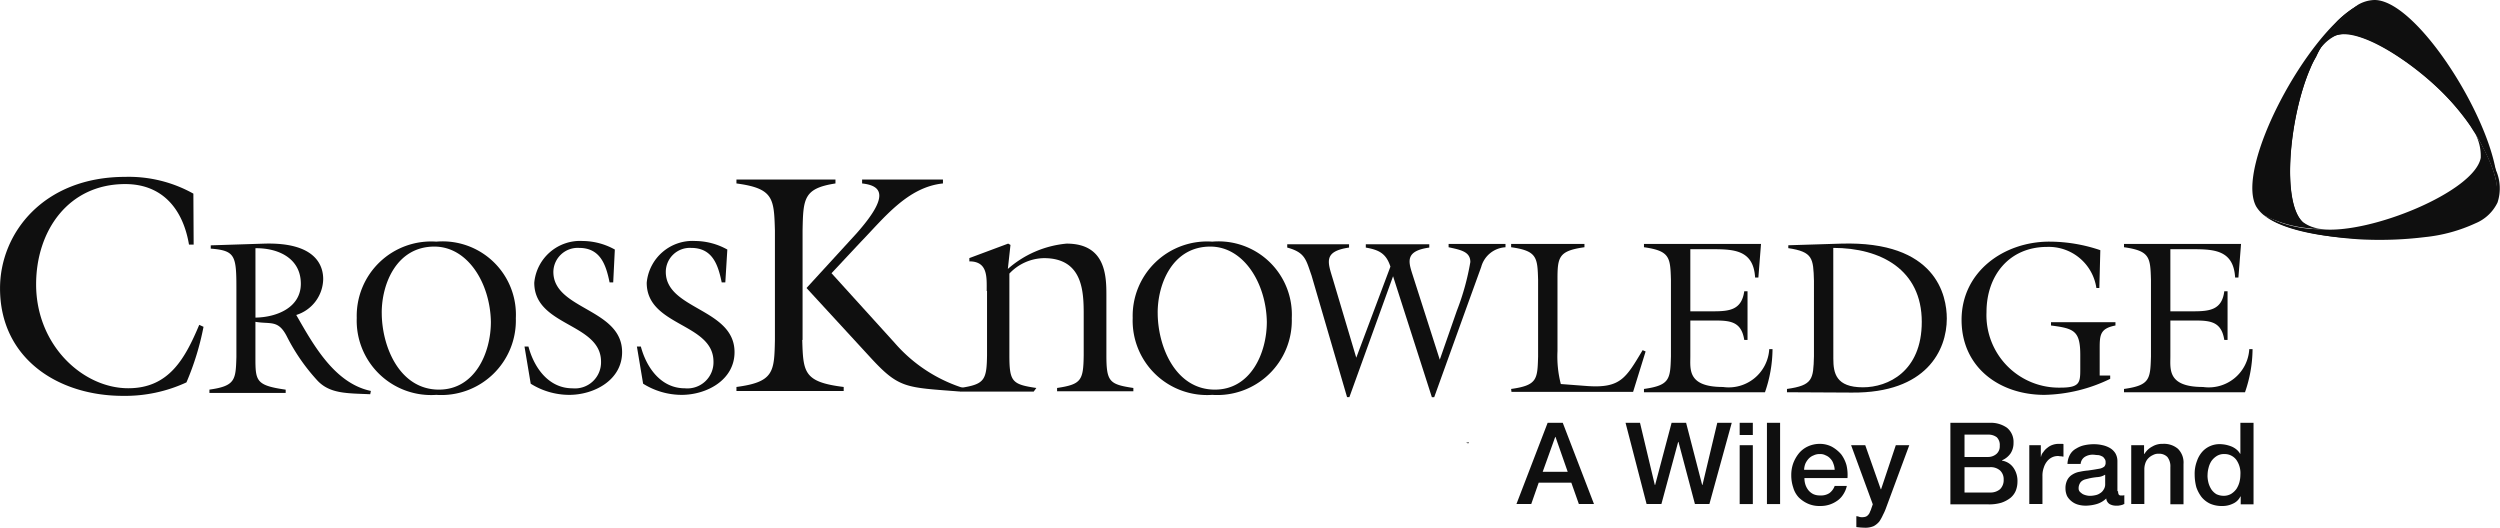 <svg id="Group_1604" data-name="Group 1604" xmlns="http://www.w3.org/2000/svg" xmlns:xlink="http://www.w3.org/1999/xlink" width="161.01" height="33.986" viewBox="0 0 161.01 33.986">
  <defs>
    <clipPath id="clip-path">
      <path id="Path_2233" data-name="Path 2233" d="M0,4.32H161.01V-29.666H0Z" transform="translate(0 29.666)" fill="none"/>
    </clipPath>
  </defs>
  <g id="Group_1482" data-name="Group 1482" transform="translate(0 0)" clip-path="url(#clip-path)">
    <g id="Group_1460" data-name="Group 1460" transform="translate(148.801 4.383)">
      <path id="Path_2211" data-name="Path 2211" d="M0,0Z" fill="#0f0f0f"/>
    </g>
    <g id="Group_1461" data-name="Group 1461" transform="translate(145.059 0.338)">
      <path id="Path_2212" data-name="Path 2212" d="M.567,1.83A2.233,2.233,0,0,1-.619,1.407C-2.037.158-1.508-5.411-.152-8.525a5.692,5.692,0,0,1,.36-.719,8.538,8.538,0,0,1,2.711-3.325C-.364-10.79-5.024-2.129-3.646.39a2.164,2.164,0,0,0,.508.572A8.04,8.04,0,0,0,.567,1.83" transform="translate(3.894 12.569)" fill="#0f0f0f"/>
    </g>
    <g id="Group_1462" data-name="Group 1462" transform="translate(158.732 7.58)">
      <path id="Path_2213" data-name="Path 2213" d="M0,0Z" fill="#0f0f0f"/>
    </g>
    <g id="Group_1463" data-name="Group 1463" transform="translate(145.815 8.173)">
      <path id="Path_2214" data-name="Path 2214" d="M1.693,0a3.075,3.075,0,0,1,.636,1.99c-.4,2.181-7.137,4.934-10.25,4.6a7.754,7.754,0,0,1-3.7-.889C-8.852,7.9,1.63,7.687,3.133,5.124a2.2,2.2,0,0,0,.254-.889C3.45,3.028,2.5,1.207,1.693,0" transform="translate(11.626)" fill="#0f0f0f"/>
    </g>
    <g id="Group_1464" data-name="Group 1464" transform="translate(149.139 0)">
      <path id="Path_2215" data-name="Path 2215" d="M.482,0A2.234,2.234,0,0,0-.6.317,8.733,8.733,0,0,0-3.309,3.642,2.776,2.776,0,0,1-2.017,2.287c1.757-.635,6.247,2.541,8.3,5.273.148.19.275.38.4.572.8,1.206,1.778,3.028,1.693,4.214C8.719,8.746,3.4,0,.482,0" transform="translate(3.309)" fill="#0f0f0f"/>
    </g>
    <g id="Group_1465" data-name="Group 1465" transform="translate(147.304 0.339)">
      <path id="Path_2216" data-name="Path 2216" d="M.19.514A5.542,5.542,0,0,1,.55-.205,8.363,8.363,0,0,1,3.26-3.53a6.5,6.5,0,0,0-1.313.994A11.586,11.586,0,0,0,.36-.185C.233.027.127.282,0,.535c-1.355,3.114-1.885,8.683-.466,9.931a2.1,2.1,0,0,0,1.08.424,1.353,1.353,0,0,1,.3.022,2.26,2.26,0,0,1-1.186-.424C-1.716,9.2-1.165,3.627.19.514" transform="translate(1.306 3.53)" fill="#0f0f0f"/>
    </g>
    <g id="Group_1466" data-name="Group 1466" transform="translate(145.794 1.988)">
      <path id="Path_2217" data-name="Path 2217" d="M1.9,1.134A11.346,11.346,0,0,0,.373-1.852a13.858,13.858,0,0,0-2.2-2.52,17.252,17.252,0,0,0-2.69-2.1,12.039,12.039,0,0,0-1.545-.847,4.945,4.945,0,0,0-1.652-.466,1.689,1.689,0,0,0-1.164.424A4.232,4.232,0,0,0-9.706-6.15a3.283,3.283,0,0,1,.931-1.165A2,2,0,0,1-7.25-7.527a7.218,7.218,0,0,1,1.588.614A13.43,13.43,0,0,1-4.158-6,16.743,16.743,0,0,1,.288-1.64,12.467,12.467,0,0,1,1.136-.179a10.685,10.685,0,0,1,.677,1.588A2.837,2.837,0,0,1,1.9,2.976,2,2,0,0,1,.987,4.141,8.288,8.288,0,0,1-2.083,5.2a22.391,22.391,0,0,1-3.579.317,22.4,22.4,0,0,1-3.155-.17,12.387,12.387,0,0,1-3.006-.7c.021,0,.041.022.063.022a5.256,5.256,0,0,1-1.271-.678c1.207,1.271,5.484,1.652,6.692,1.674A23.786,23.786,0,0,0-2.655,5.5a10.222,10.222,0,0,0,3.26-.89A2.728,2.728,0,0,0,2.025,3.272,2.911,2.911,0,0,0,1.9,1.134" transform="translate(13.031 7.783)" fill="#0f0f0f"/>
    </g>
    <g id="Group_1467" data-name="Group 1467" transform="translate(0 11.392)">
      <path id="Path_2218" data-name="Path 2218" d="M1.585.555h-.3c-.38-2.266-1.693-3.9-4.108-3.9-3.663,0-5.738,3.007-5.738,6.459,0,3.939,3.028,6.69,5.93,6.69C0,9.808,1.034,7.881,1.945,5.721l.276.127a17.563,17.563,0,0,1-1.1,3.579,9.4,9.4,0,0,1-4.086.868c-4.193,0-7.92-2.415-7.92-6.925,0-3.557,2.8-7.179,8.068-7.179a8.527,8.527,0,0,1,4.384,1.08Z" transform="translate(10.887 3.808)" fill="#0f0f0f"/>
    </g>
    <g id="Group_1468" data-name="Group 1468" transform="translate(13.488 15.686)">
      <path id="Path_2219" data-name="Path 2219" d="M.221.372c0-2.139-.063-2.478-1.652-2.6v-.212L2-2.55C5.535-2.656,5.811-.941,5.811-.264A2.466,2.466,0,0,1,4.075,2.045l.063.107c1.08,1.885,2.436,4.3,4.744,4.785l-.042.212c-1.482-.064-2.583-.022-3.389-.868A12.533,12.533,0,0,1,3.5,3.485c-.572-1.164-1.059-.826-2.054-1V4.755c0,1.545.022,1.822,1.949,2.1v.212H-1.516V6.852C.158,6.619.178,6.217.221,4.755ZM1.449,2.214C2.8,2.194,4.371,1.58,4.371.033c0-1.63-1.44-2.307-2.923-2.287Z" transform="translate(1.516 2.555)" fill="#0f0f0f"/>
    </g>
    <g id="Group_1469" data-name="Group 1469" transform="translate(22.976 15.563)">
      <path id="Path_2220" data-name="Path 2220" d="M1.3.627A4.8,4.8,0,0,1-3.822,5.561,4.791,4.791,0,0,1-8.946.607,4.793,4.793,0,0,1-3.822-4.307,4.721,4.721,0,0,1,1.3.627M-7.336.268c0,2.181,1.143,4.955,3.684,4.955C-1.344,5.222-.307,2.872-.307.86-.349-1.617-1.789-3.989-3.949-3.989c-2.414,0-3.388,2.371-3.388,4.256" transform="translate(8.946 4.307)" fill="#0f0f0f"/>
    </g>
    <g id="Group_1470" data-name="Group 1470" transform="translate(33.775 15.521)">
      <path id="Path_2221" data-name="Path 2221" d="M.727.339H.494C.261-.8-.1-1.884-1.475-1.884A1.566,1.566,0,0,0-3.127-.338C-3.127,2.1,1.3,2.012,1.3,4.829c0,1.8-1.8,2.752-3.409,2.752a4.679,4.679,0,0,1-2.477-.719l-.4-2.393h.254c.36,1.355,1.292,2.69,2.838,2.69A1.679,1.679,0,0,0-.057,5.443c0-2.5-4.3-2.266-4.3-5.083A2.964,2.964,0,0,1-1.222-2.329a4.312,4.312,0,0,1,2.054.551Z" transform="translate(4.991 2.329)" fill="#0f0f0f"/>
    </g>
    <g id="Group_1471" data-name="Group 1471" transform="translate(41.017 15.521)">
      <path id="Path_2222" data-name="Path 2222" d="M.724.339H.492C.258-.8-.1-1.884-1.478-1.884A1.548,1.548,0,0,0-3.109-.338c0,2.434,4.427,2.35,4.427,5.167,0,1.8-1.8,2.752-3.409,2.752A4.683,4.683,0,0,1-4.57,6.861l-.4-2.393h.254c.36,1.355,1.291,2.69,2.838,2.69A1.68,1.68,0,0,0-.038,5.443c0-2.5-4.3-2.266-4.3-5.083A2.966,2.966,0,0,1-1.2-2.329a4.315,4.315,0,0,1,2.054.551Z" transform="translate(4.972 2.329)" fill="#0f0f0f"/>
    </g>
    <g id="Group_1472" data-name="Group 1472" transform="translate(72.95 15.563)">
      <path id="Path_2223" data-name="Path 2223" d="M1.3.627A4.8,4.8,0,0,1-3.822,5.561,4.791,4.791,0,0,1-8.946.607,4.793,4.793,0,0,1-3.822-4.307,4.721,4.721,0,0,1,1.3.627M-7.336.268c0,2.181,1.143,4.955,3.684,4.955C-1.344,5.222-.307,2.872-.307.86-.349-1.617-1.789-3.989-3.949-3.989c-2.414,0-3.388,2.371-3.388,4.256" transform="translate(8.946 4.307)" fill="#0f0f0f"/>
    </g>
    <g id="Group_1473" data-name="Group 1473" transform="translate(82.903 15.712)">
      <path id="Path_2224" data-name="Path 2224" d="M.509,1.254H.361L-1.927-6.581c-.36-1.016-.4-1.482-1.566-1.8v-.212H.488v.212c-1.716.254-1.355.974-1.017,2.117L.953-1.287l2.2-5.866C2.88-8,2.415-8.233,1.567-8.38v-.212H5.655v.212c-1.525.212-1.355.868-1.1,1.673L6.332-1.16l1.1-3.155A16.084,16.084,0,0,0,8.3-7.449c0-.677-.635-.784-1.4-.953v-.211h3.664V-8.4A1.718,1.718,0,0,0,9-7.132l-.974,2.69-2.054,5.7H5.823l-2.5-7.793Z" transform="translate(3.493 8.613)" fill="#0f0f0f"/>
    </g>
    <g id="Group_1474" data-name="Group 1474" transform="translate(97.323 15.712)">
      <path id="Path_2225" data-name="Path 2225" d="M0,1.187C1.694.954,1.694.551,1.737-.909V-5.844C1.694-7.284,1.673-7.706,0-7.94v-.211H4.722v.211c-1.673.234-1.737.636-1.737,2.1v4.6A7.134,7.134,0,0,0,3.2.87L4.912,1C7.051,1.145,7.39.488,8.47-1.312l.191.085-.805,2.6H.021Z" transform="translate(0 8.151)" fill="#0f0f0f"/>
    </g>
    <g id="Group_1475" data-name="Group 1475" transform="translate(105.878 15.712)">
      <path id="Path_2226" data-name="Path 2226" d="M0,1.187C1.673.954,1.694.551,1.737-.909V-5.844C1.694-7.284,1.673-7.706,0-7.94v-.211H7.538l-.17,2.16H7.158c-.107-1.8-1.4-1.822-2.817-1.822H2.986v4H4.447c1.059,0,1.842-.085,2.012-1.292H6.67v3.134H6.459c-.191-1.228-.953-1.25-2.012-1.25H2.986V-.909c0,.826-.19,1.969,2.1,1.969A2.613,2.613,0,0,0,8.068-1.376h.212A8.615,8.615,0,0,1,7.793,1.4H0Z" transform="translate(0 8.151)" fill="#0f0f0f"/>
    </g>
    <g id="Group_1476" data-name="Group 1476" transform="translate(115.089 15.684)">
      <path id="Path_2227" data-name="Path 2227" d="M.011.014,3.4-.091c6.162-.191,6.819,3.366,6.819,4.828,0,2.012-1.291,4.807-6.12,4.765L-.074,9.48V9.268c1.673-.233,1.694-.635,1.737-2.1V2.3C1.62.861,1.6.438.011.2Zm2.9,7.306c0,.931.17,1.842,1.906,1.842,1.61,0,3.79-1.016,3.79-4.214,0-3.367-2.646-4.765-5.7-4.765Z" transform="translate(0.074 0.098)" fill="#0f0f0f"/>
    </g>
    <g id="Group_1477" data-name="Group 1477" transform="translate(126.333 15.563)">
      <path id="Path_2228" data-name="Path 2228" d="M1.217,1.1v.212A10.071,10.071,0,0,1-3.019,2.345c-2.88,0-5.336-1.759-5.336-4.829,0-3.113,2.732-5.04,5.655-5.04a10.235,10.235,0,0,1,3.281.551L.518-4.537H.328A3.1,3.1,0,0,0-2.849-7.184c-2.436,0-3.9,1.842-3.9,4.193a4.668,4.668,0,0,0,4.765,4.87C-.71,1.879-.71,1.54-.71.629V-.217c0-1.567-.4-1.715-1.885-1.906v-.211H1.556v.211C.581-1.932.54-1.53.54-.662V1.1Z" transform="translate(8.355 7.523)" fill="#0f0f0f"/>
    </g>
    <g id="Group_1478" data-name="Group 1478" transform="translate(136.794 15.712)">
      <path id="Path_2229" data-name="Path 2229" d="M0,1.187C1.673.954,1.694.551,1.737-.909V-5.844C1.694-7.284,1.673-7.706,0-7.94v-.211H7.538l-.17,2.16H7.157c-.105-1.8-1.4-1.822-2.816-1.822H2.986v4H4.447c1.059,0,1.863-.085,2.012-1.292H6.67v3.134H6.459c-.191-1.228-.953-1.25-2.012-1.25H2.986V-.909c0,.826-.19,1.969,2.1,1.969A2.613,2.613,0,0,0,8.068-1.376h.212A8.615,8.615,0,0,1,7.793,1.4H0Z" transform="translate(0 8.151)" fill="#0f0f0f"/>
    </g>
    <g id="Group_1479" data-name="Group 1479" transform="translate(47.433 11.561)">
      <path id="Path_2230" data-name="Path 2230" d="M.538,1.314C.6,3.388.623,4.024,3.207,4.341V4.6H-3.7V4.341c2.414-.317,2.436-.974,2.478-3.028V-5.738C-1.283-7.792-1.3-8.448-3.7-8.766V-9.02H2.677v.254C.623-8.448.6-7.792.559-5.738V1.314ZM9.6-9.02v.254C7.315-8.533,5.79-6.521,4.308-5L2.423-2.985,6.489,1.5a9.746,9.746,0,0,0,4.468,2.923l-.275.212c-3.494-.275-3.9-.17-5.781-2.224L.813-2.032,4.033-5.548c2.1-2.371,1.694-3.07.36-3.218V-9.02Z" transform="translate(3.697 9.02)" fill="#0f0f0f"/>
    </g>
    <g id="Group_1480" data-name="Group 1480" transform="translate(61.833 15.69)">
      <path id="Path_2231" data-name="Path 2231" d="M.218.388C.218-.5.3-1.519-.9-1.519v-.211l2.5-.933.149.085-.17,1.547A6.635,6.635,0,0,1,5.364-2.662c2.519,0,2.562,2.076,2.562,3.325V4.517c0,1.716.19,1.885,1.737,2.118v.212H4.75V6.635C6.316,6.4,6.443,6.148,6.465,4.517V2c0-1.482,0-3.727-2.563-3.727a3.132,3.132,0,0,0-2.224.994V4.517c0,1.716.17,1.885,1.737,2.118l-.17.233H-1.5V6.635C.07,6.4.218,6.148.239,4.517V.388Z" transform="translate(1.497 2.662)" fill="#0f0f0f"/>
    </g>
    <g id="Group_1481" data-name="Group 1481" transform="translate(94.422 28.481)">
      <path id="Path_2232" data-name="Path 2232" d="M0,0A.246.246,0,0,0,.19,0C.17.021.17.148,0,0" fill="#0f0f0f"/>
    </g>
  </g>
  <g id="Group_1483" data-name="Group 1483" transform="translate(97.662 27.231)">
    <path id="Path_2234" data-name="Path 2234" d="M.256,0H1.23L3.241,5.23H2.267L1.781,3.854h-2.1L-.8,5.23h-.953ZM-.062,3.155h1.61L.764.911H.743Z" transform="translate(1.756)" fill="#0f0f0f"/>
  </g>
  <g id="Group_1484" data-name="Group 1484" transform="translate(104.692 27.231)">
    <path id="Path_2235" data-name="Path 2235" d="M0,0H.931l.953,4h.022L2.965,0H3.9L4.934,4h.021l.953-4h.931L5.4,5.23H4.468l-1.059-4H3.388l-1.079,4H1.355Z" fill="#0f0f0f"/>
  </g>
  <path id="Path_2236" data-name="Path 2236" d="M97.8-5.114h.847V-5.9H97.8Zm0-.782,0,5.23h.847v-3.79H97.8Z" transform="translate(14.242 33.128)" fill="#0f0f0f"/>
  <path id="Path_2237" data-name="Path 2237" d="M99.332-.666h.847V-5.9h-.847Z" transform="translate(14.466 33.128)" fill="#0f0f0f"/>
  <g id="Group_1492" data-name="Group 1492" transform="translate(0 0)" clip-path="url(#clip-path)">
    <g id="Group_1485" data-name="Group 1485" transform="translate(115.365 28.587)">
      <path id="Path_2238" data-name="Path 2238" d="M.108.28A1.369,1.369,0,0,0,.171.7a1.183,1.183,0,0,0,.191.36.95.95,0,0,0,.317.254.988.988,0,0,0,.445.085.983.983,0,0,0,.593-.149A1,1,0,0,0,2.056.789h.782a1.617,1.617,0,0,1-.233.55,1.366,1.366,0,0,1-.381.4,1.865,1.865,0,0,1-.508.254,1.815,1.815,0,0,1-.593.085A1.793,1.793,0,0,1,.34,1.932a1.989,1.989,0,0,1-.592-.4A1.547,1.547,0,0,1-.612.894,2.466,2.466,0,0,1-.739.09,2.217,2.217,0,0,1-.612-.673a2.3,2.3,0,0,1,.36-.635A1.65,1.65,0,0,1,.32-1.752a1.814,1.814,0,0,1,.762-.17,1.676,1.676,0,0,1,.805.19,2.226,2.226,0,0,1,.592.487,2.14,2.14,0,0,1,.339.7A2.722,2.722,0,0,1,2.881.28ZM2.056-.271a1.238,1.238,0,0,0-.085-.38A.8.8,0,0,0,1.78-.97a.77.77,0,0,0-.3-.211.716.716,0,0,0-.38-.085.846.846,0,0,0-.4.085A.852.852,0,0,0,.383-.97a1.205,1.205,0,0,0-.212.318,1.238,1.238,0,0,0-.084.4H2.055V-.271Z" transform="translate(0.739 1.922)" fill="#0f0f0f"/>
    </g>
    <g id="Group_1486" data-name="Group 1486" transform="translate(119.218 28.671)">
      <path id="Path_2239" data-name="Path 2239" d="M0,0H.911l1,2.838h.021L2.88,0h.868L2.266,4a3.483,3.483,0,0,1-.212.488,2.775,2.775,0,0,1-.233.423,1.231,1.231,0,0,1-.361.3,1.345,1.345,0,0,1-.55.105,5.03,5.03,0,0,1-.572-.042v-.7a.632.632,0,0,1,.19.042.572.572,0,0,0,.19.022A.671.671,0,0,0,.953,4.6.387.387,0,0,0,1.1,4.49a.475.475,0,0,0,.107-.17c.021-.064.063-.127.085-.212l.105-.3Z" fill="#0f0f0f"/>
    </g>
    <g id="Group_1487" data-name="Group 1487" transform="translate(125.592 27.231)">
      <path id="Path_2240" data-name="Path 2240" d="M0,0H2.541A1.812,1.812,0,0,1,3.664.317a1.178,1.178,0,0,1,.423.975,1.207,1.207,0,0,1-.19.677,1.281,1.281,0,0,1-.551.445v.022a1.1,1.1,0,0,1,.741.465,1.475,1.475,0,0,1,.254.89,1.633,1.633,0,0,1-.105.572,1.21,1.21,0,0,1-.339.465,1.946,1.946,0,0,1-.593.318,2.735,2.735,0,0,1-.867.105H.021V0ZM.931,2.2h1.5a.828.828,0,0,0,.55-.19A.642.642,0,0,0,3.2,1.482a.694.694,0,0,0-.19-.551.881.881,0,0,0-.572-.17H.931Zm0,2.288H2.563a.946.946,0,0,0,.656-.212.816.816,0,0,0,.233-.614.767.767,0,0,0-.233-.593.913.913,0,0,0-.656-.212H.931Z" fill="#0f0f0f"/>
    </g>
    <g id="Group_1488" data-name="Group 1488" transform="translate(130.653 28.586)">
      <path id="Path_2241" data-name="Path 2241" d="M0,.011H.784V.752H.8a.572.572,0,0,1,.149-.3A1.025,1.025,0,0,1,1.207.18a1.04,1.04,0,0,1,.338-.19,1.2,1.2,0,0,1,.381-.064h.212c.042,0,.085,0,.105.022v.8c-.063,0-.127-.022-.17-.022C2.012.73,1.949.71,1.906.71a.854.854,0,0,0-.4.085.923.923,0,0,0-.317.254,1.212,1.212,0,0,0-.212.4A1.515,1.515,0,0,0,.889,2V3.8H.042V.011Z" transform="translate(0 0.074)" fill="#0f0f0f"/>
    </g>
    <g id="Group_1489" data-name="Group 1489" transform="translate(133.025 28.608)">
      <path id="Path_2242" data-name="Path 2242" d="M.431.385A.45.45,0,0,0,.473.6.164.164,0,0,0,.621.66H.706A.322.322,0,0,0,.833.639v.572a.346.346,0,0,0-.105.042c-.042.021-.085.021-.149.042-.042,0-.105.021-.148.021H.3A.842.842,0,0,1-.12,1.211.479.479,0,0,1-.331.851a1.483,1.483,0,0,1-.614.36,2.691,2.691,0,0,1-.7.105,1.814,1.814,0,0,1-.488-.063,1.149,1.149,0,0,1-.423-.212A1.143,1.143,0,0,1-2.852.7,1.184,1.184,0,0,1-2.957.215a1.154,1.154,0,0,1,.126-.572A.877.877,0,0,1-2.492-.7a1.251,1.251,0,0,1,.466-.17A3.874,3.874,0,0,1-1.5-.949c.148-.022.3-.042.424-.064s.253-.042.36-.063A.734.734,0,0,0-.458-1.2a.364.364,0,0,0,.085-.276.337.337,0,0,0-.085-.253A.34.34,0,0,0-.65-1.881.562.562,0,0,0-.9-1.944c-.085,0-.191-.022-.254-.022a.951.951,0,0,0-.572.149.6.6,0,0,0-.254.445h-.848a1.324,1.324,0,0,1,.17-.614,1,1,0,0,1,.4-.381,1.629,1.629,0,0,1,.529-.212,2.868,2.868,0,0,1,.614-.063,2.433,2.433,0,0,1,.55.063,1.656,1.656,0,0,1,.487.191,1.028,1.028,0,0,1,.339.338,1.01,1.01,0,0,1,.127.509V.385ZM-.416-.674a1.006,1.006,0,0,1-.466.148,4.408,4.408,0,0,0-.551.085l-.253.064A.645.645,0,0,0-1.9-.272a.456.456,0,0,0-.149.19A.587.587,0,0,0-2.11.195a.314.314,0,0,0,.085.233,1.189,1.189,0,0,0,.19.148A1.164,1.164,0,0,0-1.581.66a1,1,0,0,0,.254.022,1.724,1.724,0,0,0,.3-.042.758.758,0,0,0,.3-.127A.624.624,0,0,0-.5.28.59.59,0,0,0-.4-.06V-.674Z" transform="translate(2.957 2.643)" fill="#0f0f0f"/>
    </g>
    <g id="Group_1490" data-name="Group 1490" transform="translate(137.26 28.586)">
      <path id="Path_2243" data-name="Path 2243" d="M.005.011H.789V.562L.81.582A1.244,1.244,0,0,1,1.318.1,1.242,1.242,0,0,1,2-.074,1.386,1.386,0,0,1,2.97.243a1.249,1.249,0,0,1,.36.975v2.6H2.483V1.429A.974.974,0,0,0,2.292.773a.735.735,0,0,0-.55-.211.718.718,0,0,0-.381.085.94.94,0,0,0-.3.211.8.8,0,0,0-.19.318,1.194,1.194,0,0,0-.064.38V3.8H-.037V.011Z" transform="translate(0.037 0.074)" fill="#0f0f0f"/>
    </g>
    <g id="Group_1491" data-name="Group 1491" transform="translate(141.346 27.231)">
      <path id="Path_2244" data-name="Path 2244" d="M.477.668H-.307V.159H-.328A.953.953,0,0,1-.816.625a1.508,1.508,0,0,1-.677.148A1.854,1.854,0,0,1-2.276.625,1.584,1.584,0,0,1-2.826.2a2.269,2.269,0,0,1-.339-.635,3.191,3.191,0,0,1-.107-.805,2.294,2.294,0,0,1,.149-.889,1.752,1.752,0,0,1,.36-.614,1.47,1.47,0,0,1,.529-.36,1.5,1.5,0,0,1,.614-.107,2.139,2.139,0,0,1,.36.042A2.39,2.39,0,0,1-.9-3.059a1.279,1.279,0,0,1,.317.19.944.944,0,0,1,.233.276h.022V-4.584H.519V.668ZM-2.446-1.2a1.93,1.93,0,0,0,.064.488,1.529,1.529,0,0,0,.19.423,1.061,1.061,0,0,0,.317.3,1.087,1.087,0,0,0,.466.105A.937.937,0,0,0-.921-.009,1.215,1.215,0,0,0-.582-.328a1.529,1.529,0,0,0,.19-.423,1.93,1.93,0,0,0,.064-.488A1.481,1.481,0,0,0-.6-2.213a.944.944,0,0,0-.762-.36.877.877,0,0,0-.487.127,1.211,1.211,0,0,0-.339.317,1.409,1.409,0,0,0-.19.445,1.811,1.811,0,0,0-.064.487" transform="translate(3.272 4.584)" fill="#0f0f0f"/>
    </g>
  </g>
</svg>
